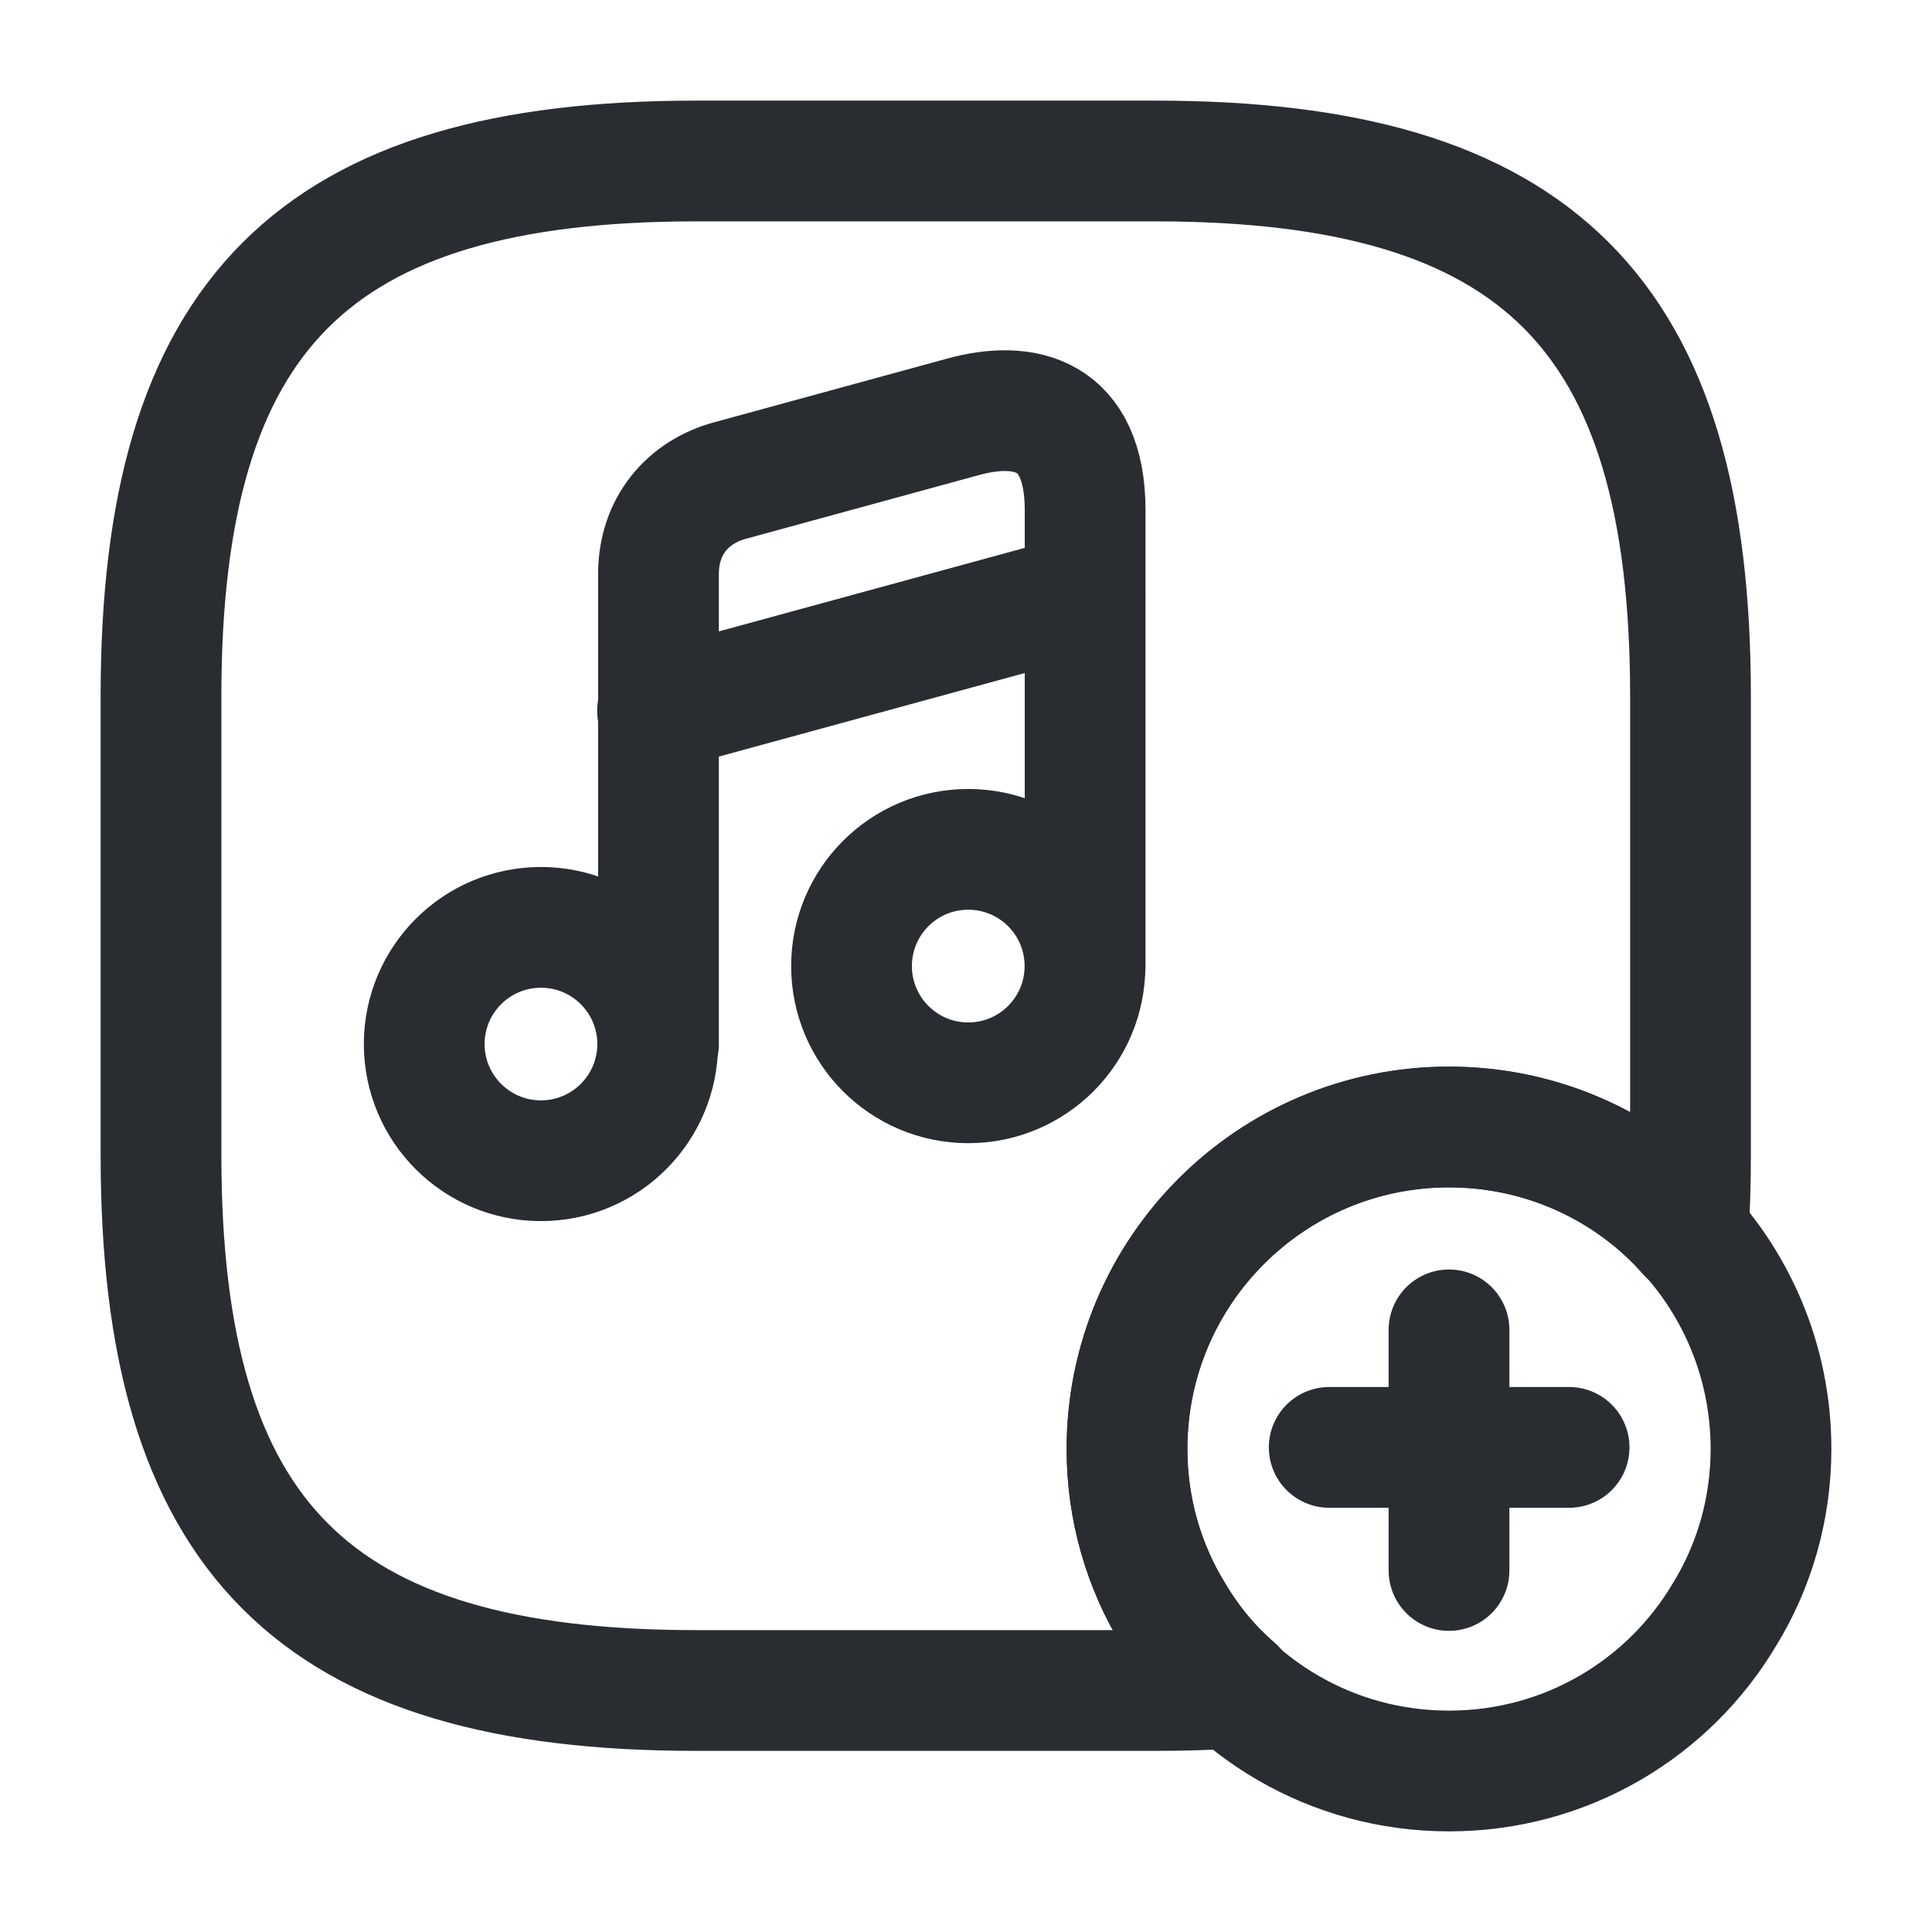 <svg width="24" height="24" viewBox="0 0 24 24" fill="none" xmlns="http://www.w3.org/2000/svg">
<path d="M21 8.65V14.35C21 14.69 20.99 15.02 20.97 15.33C20.25 14.51 19.18 14 18 14C15.79 14 14 15.79 14 18C14 18.75 14.21 19.46 14.58 20.06C14.78 20.4 15.04 20.71 15.34 20.97C15.03 20.99 14.7 21 14.35 21H8.65C3.9 21 2 19.1 2 14.35V8.65C2 3.9 3.9 2 8.65 2H14.35C19.1 2 21 3.9 21 8.65Z" stroke="#292D32" stroke-width="1.5" stroke-linecap="round" stroke-linejoin="round"/>
<path d="M6.72 14.419C7.52 14.419 8.17 13.77 8.17 12.97C8.17 12.169 7.52 11.52 6.72 11.52C5.919 11.52 5.27 12.169 5.27 12.97C5.27 13.77 5.919 14.419 6.72 14.419Z" stroke="#292D32" stroke-width="1.5" stroke-linecap="round" stroke-linejoin="round"/>
<path d="M13.48 11.999V6.34C13.48 5.13 12.72 4.969 11.96 5.179L9.07 5.969C8.55 6.109 8.18 6.529 8.18 7.13V8.14V8.819V12.97" stroke="#292D32" stroke-width="1.5" stroke-linecap="round" stroke-linejoin="round"/>
<path d="M12.028 13.451C12.829 13.451 13.478 12.802 13.478 12.001C13.478 11.2 12.829 10.551 12.028 10.551C11.227 10.551 10.578 11.2 10.578 12.001C10.578 12.802 11.227 13.451 12.028 13.451Z" stroke="#292D32" stroke-width="1.5" stroke-linecap="round" stroke-linejoin="round"/>
<path d="M8.168 8.829L13.478 7.379" stroke="#292D32" stroke-width="1.5" stroke-linecap="round" stroke-linejoin="round"/>
<path d="M22 18C22 18.75 21.79 19.46 21.42 20.06C20.73 21.22 19.46 22 18 22C16.54 22 15.27 21.22 14.58 20.06C14.21 19.46 14 18.75 14 18C14 15.79 15.79 14 18 14C20.21 14 22 15.79 22 18Z" stroke="#292D32" stroke-width="1.5" stroke-miterlimit="10" stroke-linecap="round" stroke-linejoin="round"/>
<path d="M19.492 17.98H16.512" stroke="#292D32" stroke-width="1.5" stroke-miterlimit="10" stroke-linecap="round" stroke-linejoin="round"/>
<path d="M18 16.52V19.509" stroke="#292D32" stroke-width="1.5" stroke-miterlimit="10" stroke-linecap="round" stroke-linejoin="round"/>
</svg>
